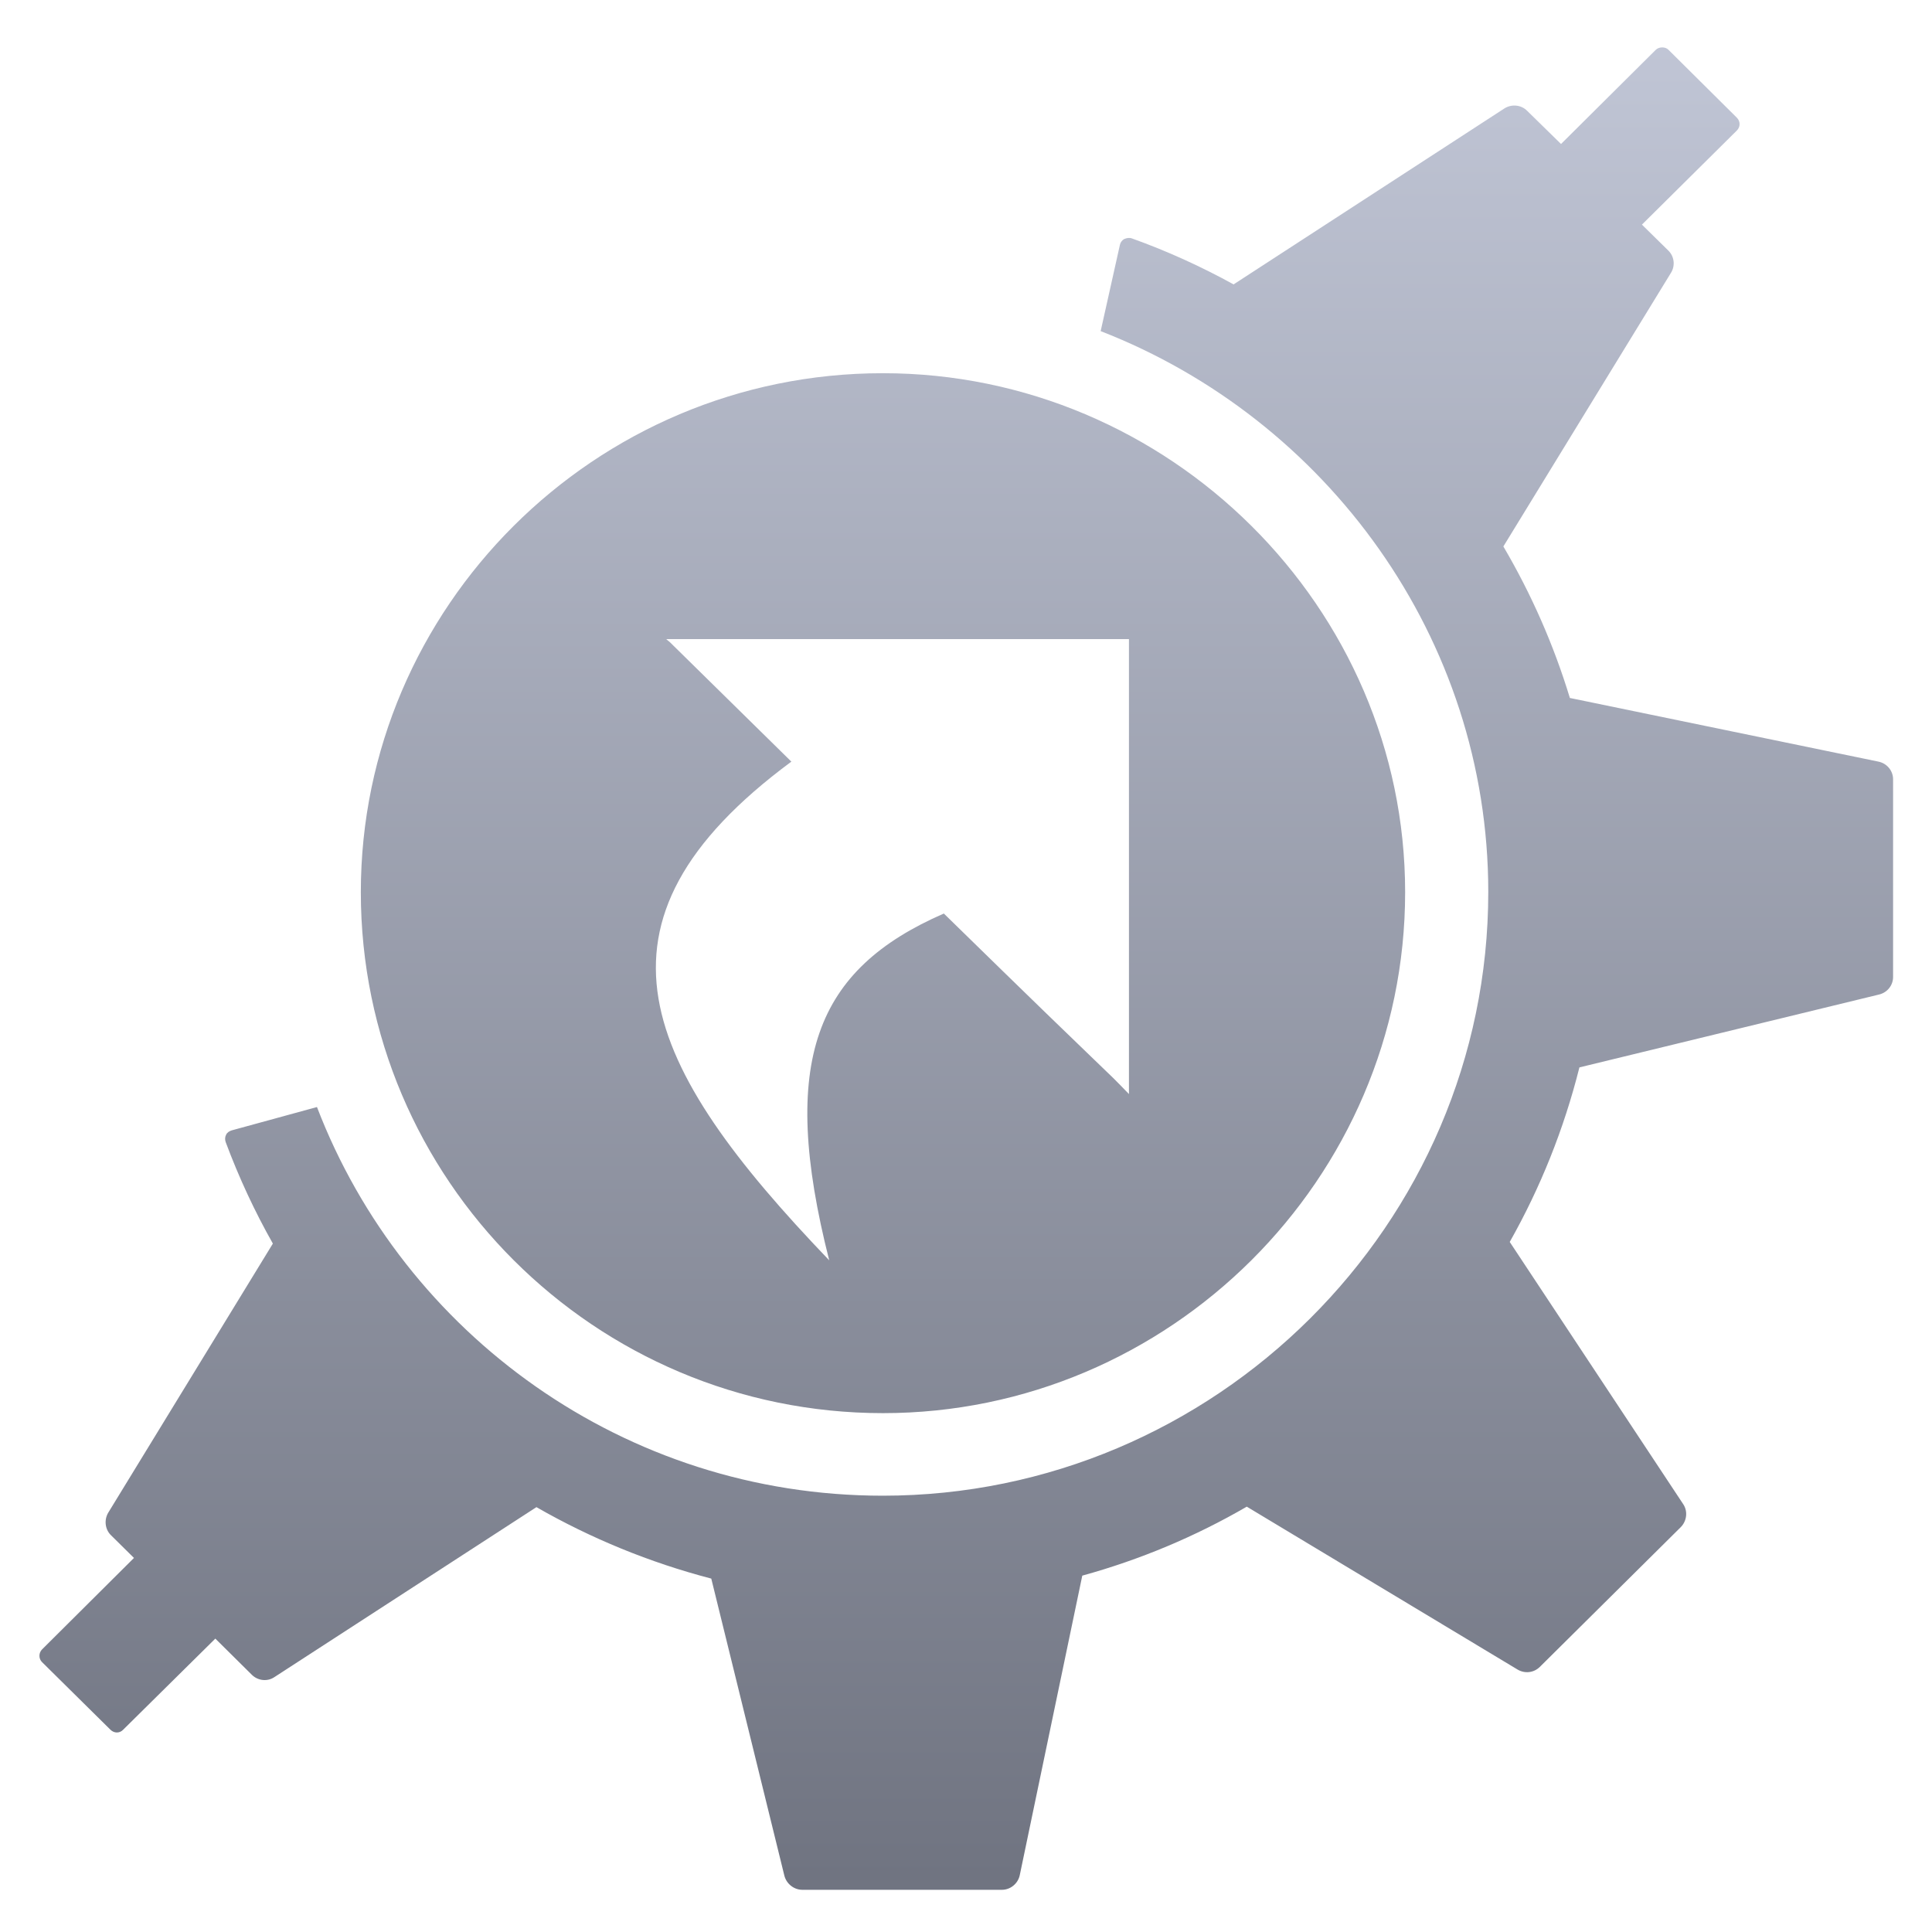 <svg xmlns="http://www.w3.org/2000/svg" xmlns:xlink="http://www.w3.org/1999/xlink" width="64" height="64" viewBox="0 0 64 64" version="1.1"><defs><linearGradient id="linear0" gradientUnits="userSpaceOnUse" x1="0" y1="0" x2="0" y2="1" gradientTransform="matrix(63.354,0,0,63.068,0.266,0.354)"><stop offset="0" style="stop-color:#c1c6d6;stop-opacity:1;"/><stop offset="1" style="stop-color:#6f7380;stop-opacity:1;"/></linearGradient></defs><g id="surface1"><path style=" stroke:none;fill-rule:nonzero;fill:url(#linear0);" d="M 55.062 1.57 C 54.984 1.57 54.898 1.598 54.844 1.656 L 51.711 4.77 L 50.59 3.672 C 50.391 3.469 50.07 3.441 49.832 3.594 L 40.91 9.391 C 40.898 9.395 40.891 9.406 40.867 9.422 C 39.793 8.832 38.676 8.32 37.496 7.898 C 37.414 7.867 37.324 7.883 37.242 7.918 C 37.168 7.957 37.113 8.035 37.098 8.113 L 36.461 10.969 C 43.934 13.875 49.301 21.129 49.301 29.547 C 49.301 40.566 40.242 49.547 29.242 49.547 C 20.691 49.547 13.383 44.191 10.5 36.672 L 7.676 37.445 C 7.59 37.473 7.523 37.516 7.488 37.594 C 7.449 37.668 7.449 37.758 7.477 37.836 C 7.914 39.008 8.438 40.133 9.039 41.195 L 3.586 50.109 C 3.445 50.344 3.477 50.656 3.668 50.848 L 4.438 51.609 L 1.395 54.637 C 1.277 54.754 1.277 54.949 1.395 55.062 L 3.656 57.297 C 3.781 57.422 3.965 57.422 4.082 57.297 L 7.133 54.281 L 8.34 55.477 C 8.543 55.68 8.863 55.715 9.098 55.551 L 17.77 49.926 C 19.582 50.965 21.527 51.762 23.562 52.293 L 25.984 62.137 C 26.055 62.406 26.301 62.602 26.578 62.602 L 33.191 62.602 C 33.473 62.602 33.723 62.395 33.781 62.117 L 35.852 52.195 C 37.777 51.664 39.605 50.895 41.301 49.91 L 50.27 55.305 C 50.512 55.449 50.809 55.414 51.008 55.219 L 55.68 50.586 C 55.875 50.387 55.918 50.07 55.762 49.832 L 50.012 41.141 C 51.027 39.344 51.805 37.41 52.32 35.359 L 62.246 32.945 C 62.523 32.879 62.711 32.637 62.711 32.363 L 62.711 25.816 C 62.711 25.535 62.512 25.289 62.227 25.23 L 52.004 23.121 C 51.469 21.363 50.73 19.684 49.801 18.102 L 55.352 9.039 C 55.5 8.805 55.465 8.496 55.266 8.301 L 54.391 7.441 L 57.535 4.324 C 57.656 4.203 57.656 4.02 57.535 3.898 L 55.277 1.656 C 55.223 1.598 55.148 1.57 55.062 1.57 M 29.242 12.363 C 19.695 12.363 11.953 20.117 11.953 29.555 C 11.953 39.059 19.695 46.812 29.25 46.812 C 38.73 46.812 46.547 39.062 46.547 29.555 C 46.547 20.117 38.73 12.363 29.25 12.363 M 22.078 21.172 L 37.398 21.172 L 37.398 36.242 C 36.375 35.184 37.398 36.258 31.266 30.262 C 27.027 32.109 25.785 35.125 27.469 41.75 C 21.285 35.305 18.988 30.574 26.215 25.23 L 22.191 21.273 L 22.078 21.18 "/></g></svg>
